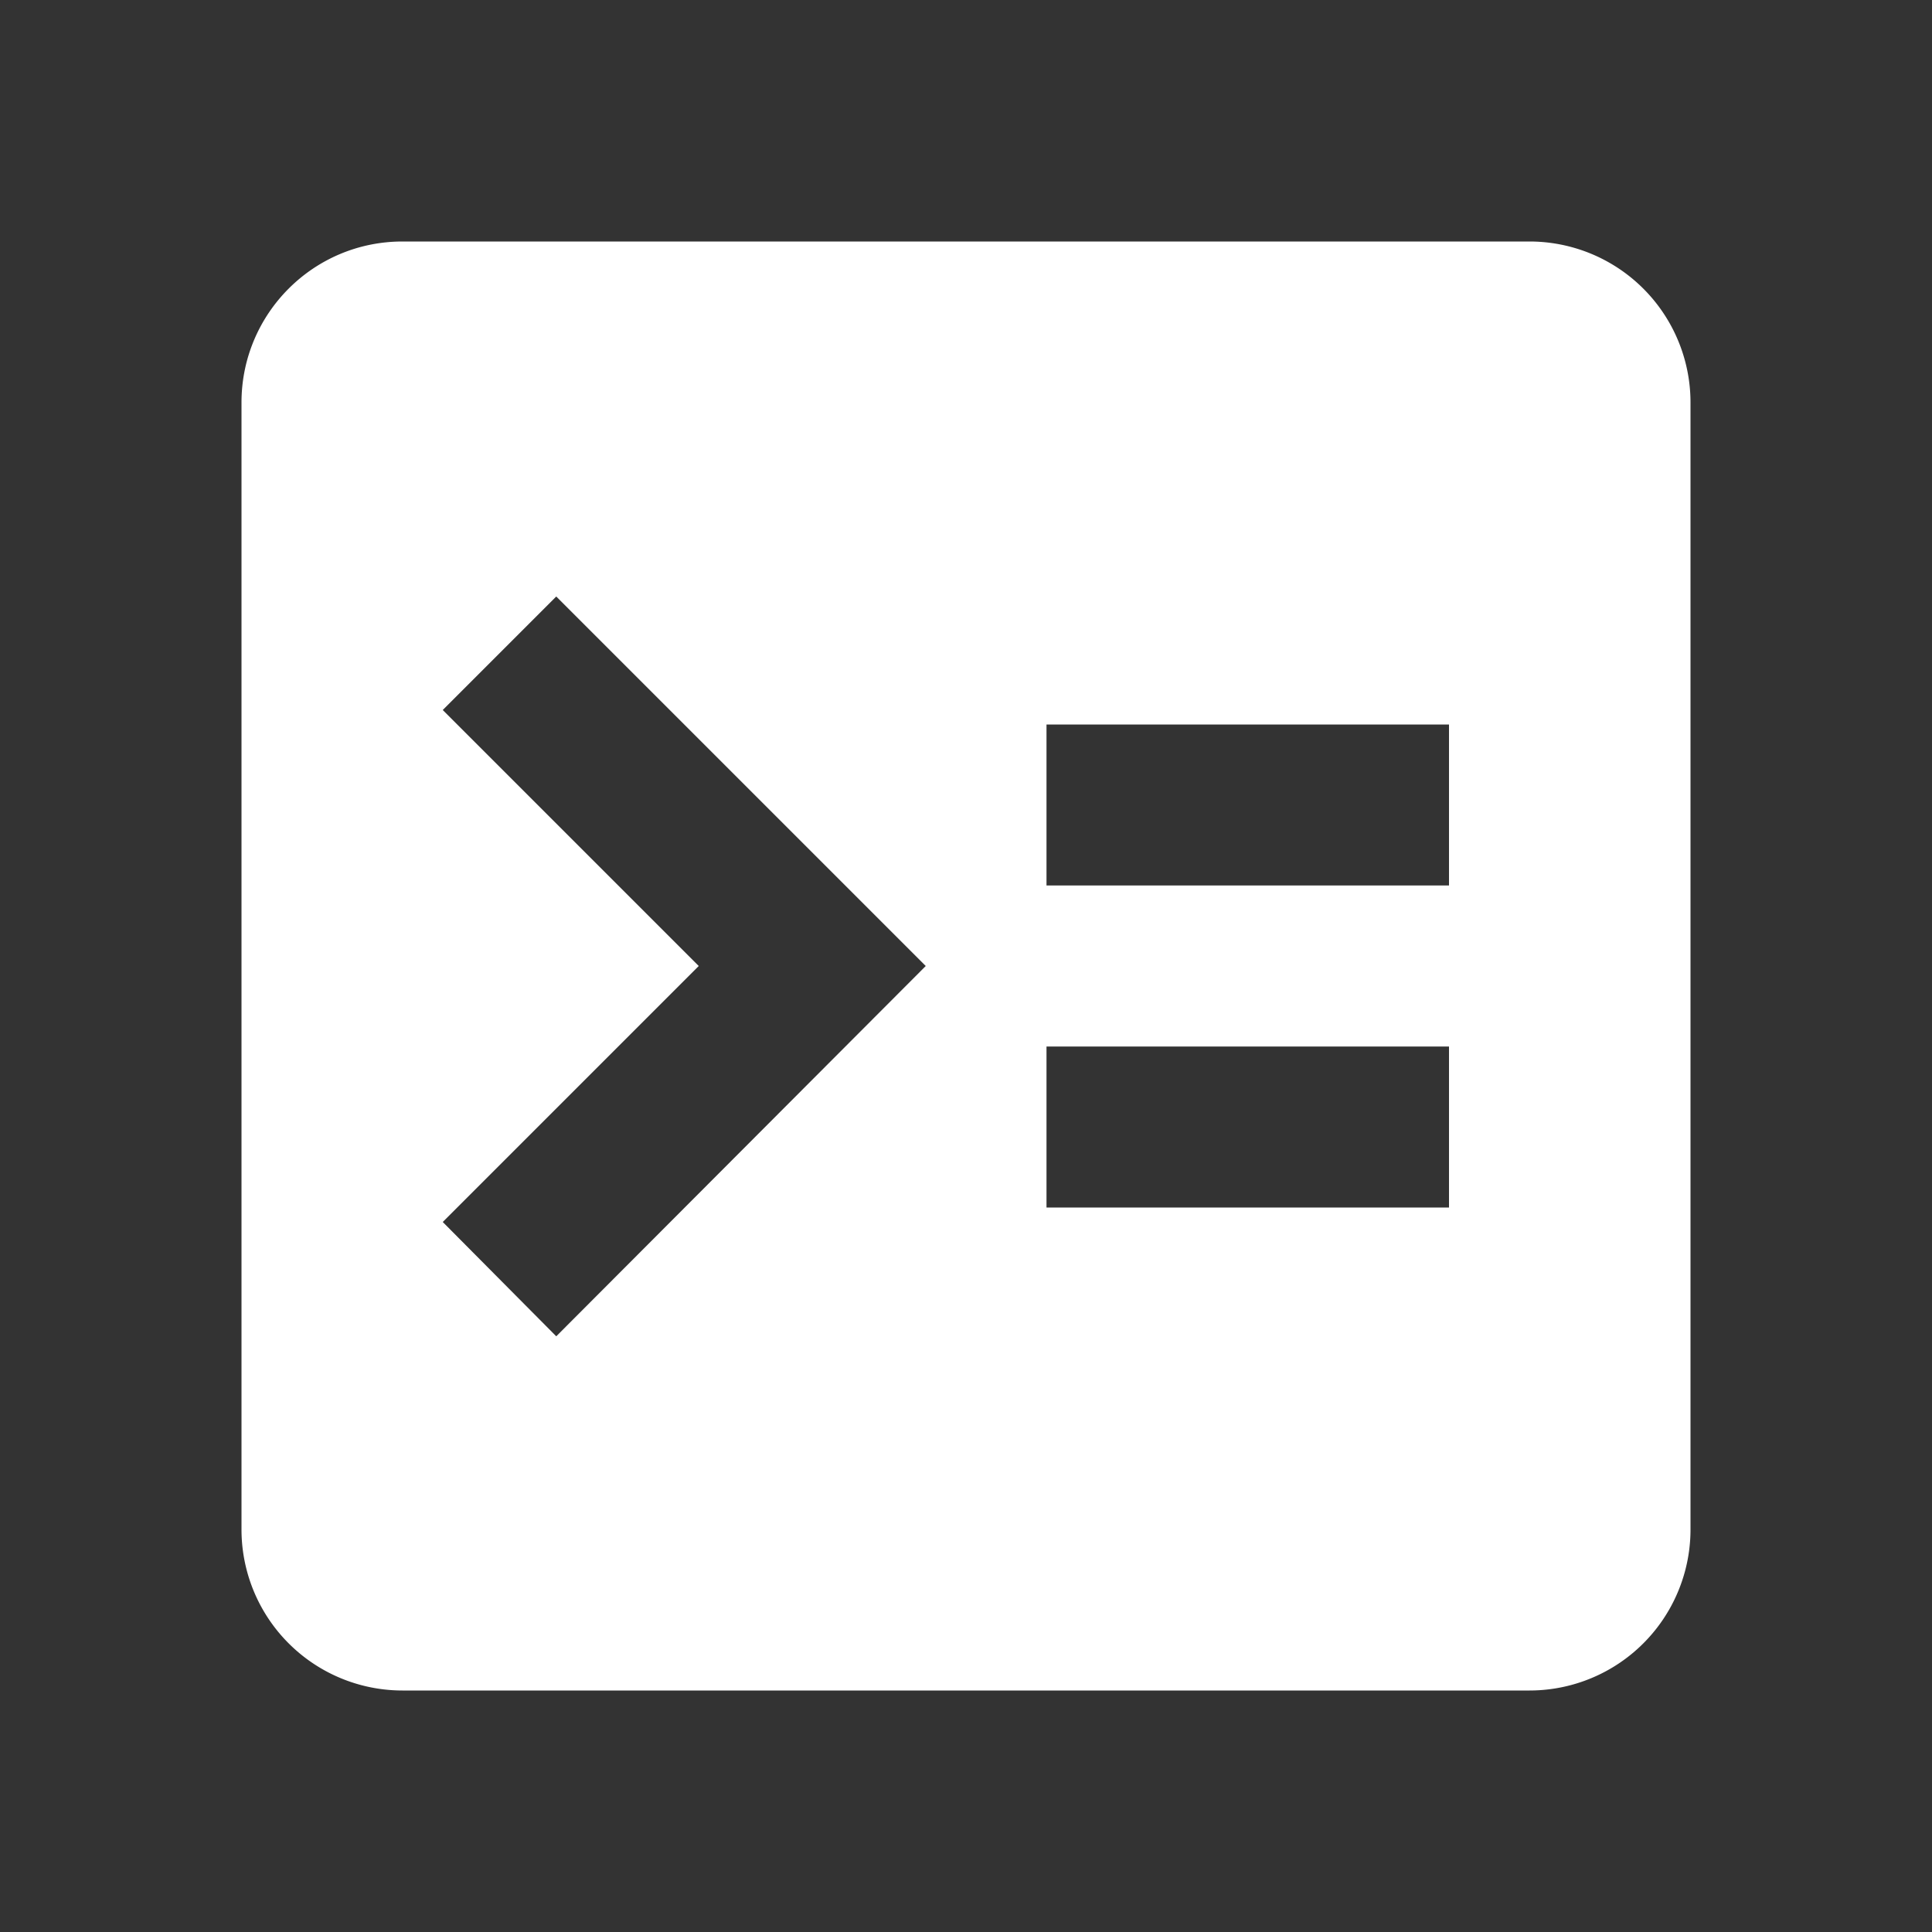 <svg xmlns="http://www.w3.org/2000/svg" id="mdi-code-greater-than-or-equal" viewBox="0 0 24 24"><rect x="0" y="0" width="24" height="24" fill="#333333" stroke="none"/><path fill="white" d="M13,13H18V15H13M13,9H18V11H13M6.91,7.41L11.5,12L6.91,16.6L5.5,15.18L8.68,12L5.5,8.82M5,3C3.89,3 3,3.9 3,5V19A2,2 0 0,0 5,21H19A2,2 0 0,0 21,19V5A2,2 0 0,0 19,3H5Z" /></svg>
